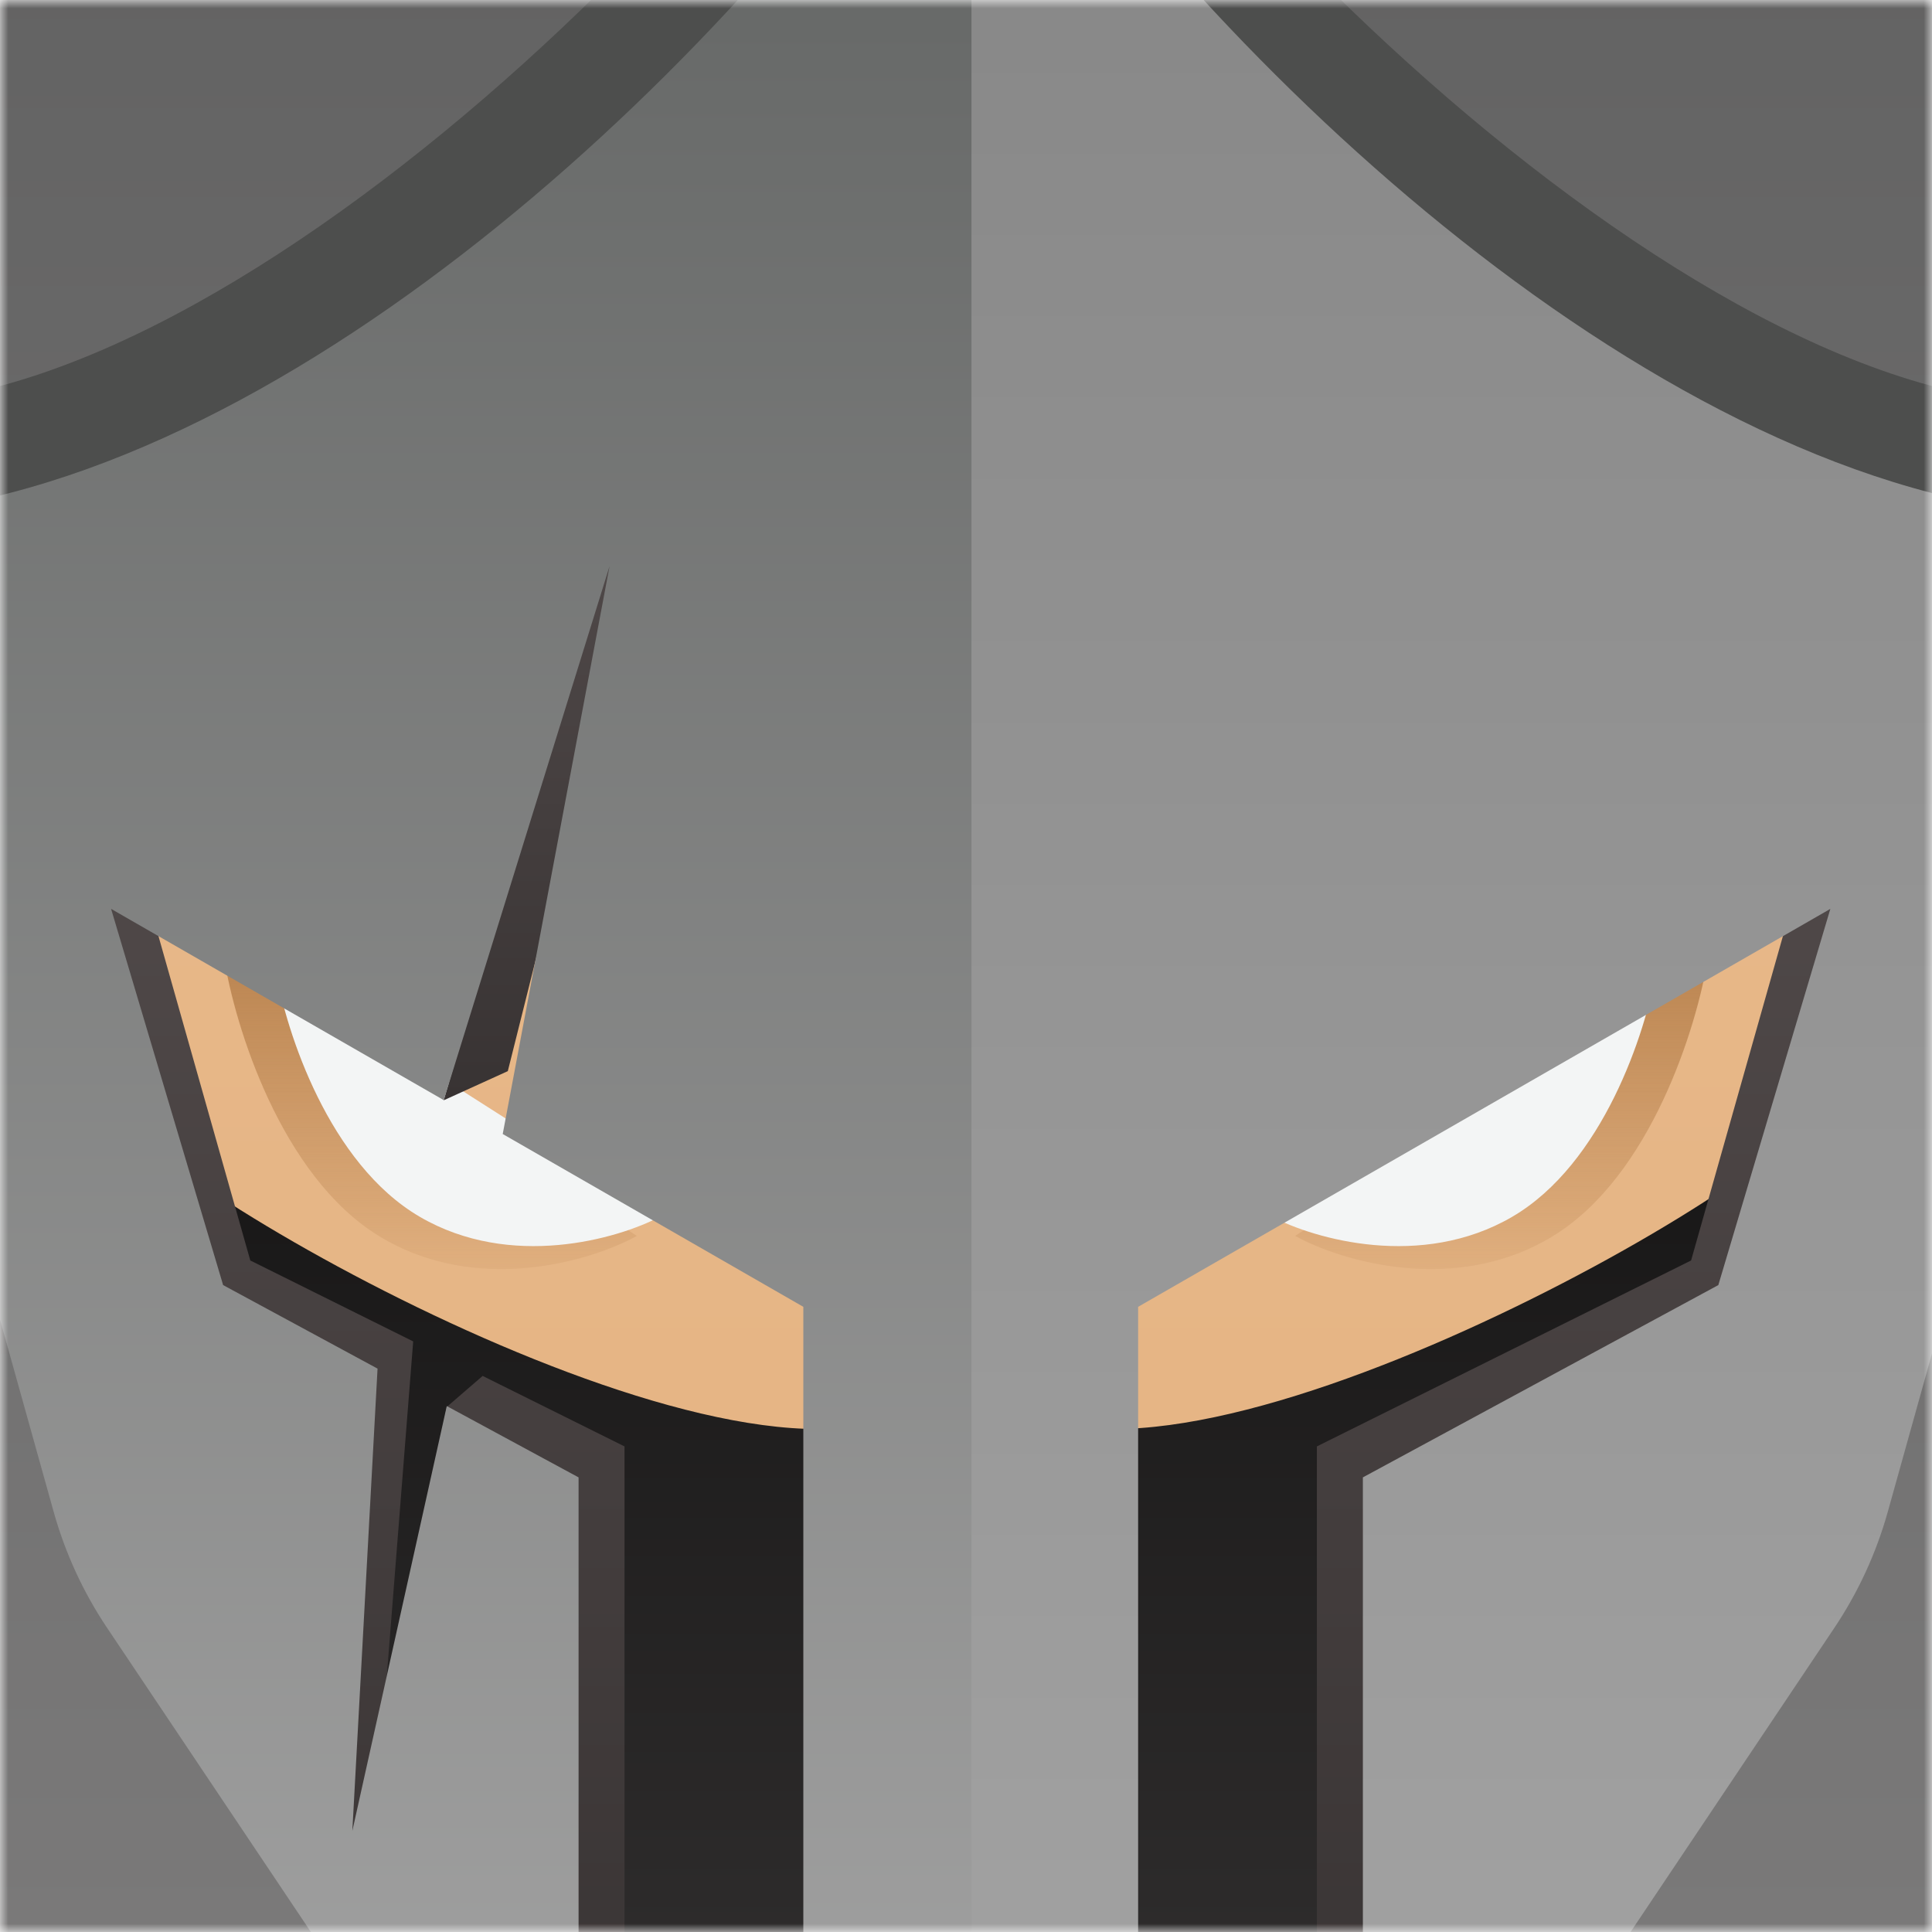 <svg width="119" height="119" viewBox="0 0 119 119" fill="none" xmlns="http://www.w3.org/2000/svg">
<mask id="mask0_6103_442542" style="mask-type:alpha" maskUnits="userSpaceOnUse" x="0" y="-1" width="119" height="120">
<rect y="-0" width="119" height="119" fill="#D9D9D9"/>
</mask>
<g mask="url(#mask0_6103_442542)">
<path d="M0 -0H119V119H0V-0Z" fill="url(#paint0_linear_6103_442542)"/>
<path fill-rule="evenodd" clip-rule="evenodd" d="M59.498 81.057C59.531 80.696 59.547 80.318 59.547 79.923V81.502C61.755 98.172 100.237 78.533 109.703 70.647V123.509H59.547H59.449H9.293V70.647C18.759 78.533 57.241 98.172 59.449 81.502V79.923C59.449 80.318 59.465 80.696 59.498 81.057Z" fill="url(#paint1_linear_6103_442542)"/>
<path fill-rule="evenodd" clip-rule="evenodd" d="M119 -12.527H0V24.868H119V-12.527ZM109.222 88.156L123.277 58.874V119H88.529L109.222 88.156ZM-4.281 58.874L9.774 88.156L30.467 119H-4.281V58.874Z" fill="url(#paint2_linear_6103_442542)"/>
<path d="M23.329 76.126C17.305 72.426 14.475 63.205 13.812 59.057L39.225 76.126C36.436 77.668 29.353 79.826 23.329 76.126Z" fill="url(#paint3_linear_6103_442542)"/>
<path d="M95.671 76.126C101.695 72.426 104.525 63.205 105.188 59.057L79.775 76.126C82.564 77.668 89.647 79.826 95.671 76.126Z" fill="url(#paint4_linear_6103_442542)"/>
<path d="M25.859 74.949C20.256 71.681 17.624 63.536 17.008 59.873L40.643 74.949C38.049 76.311 31.461 78.217 25.859 74.949Z" fill="#F3F5F5"/>
<path d="M93.141 74.949C98.744 71.681 101.376 63.536 101.992 59.873L78.357 74.949C80.951 76.311 87.539 78.217 93.141 74.949Z" fill="#F3F5F5"/>
<path fill-rule="evenodd" clip-rule="evenodd" d="M9.517 56.797L15.417 77.638L25.45 82.623L23.445 108.051L27.515 86.661L29.728 84.749L38.467 89.091V131.193H31.708L10.8 94.864L3.641 51.002L9.517 56.797Z" fill="url(#paint5_linear_6103_442542)"/>
<path d="M104.161 77.638L110.061 56.797L115.938 51.002L108.779 94.864L87.87 131.193H81.111V89.091L104.161 77.638Z" fill="url(#paint6_linear_6103_442542)"/>
<path fill-rule="evenodd" clip-rule="evenodd" d="M-7.422 24.841C16.123 24.841 52.605 -12.318 59.381 -31.296V5.862L-7.422 45.135V24.841ZM126.426 24.841C102.881 24.841 66.399 -12.318 59.623 -31.296V5.862L126.426 45.135V24.841Z" fill="#4D4E4D"/>
<path d="M31.278 65.976L27.328 67.772L37.669 32.819L38.976 35.255L31.278 65.976Z" fill="url(#paint7_linear_6103_442542)"/>
<path d="M59.744 -18.854V132.087H70.102V80.493L112.739 55.982L105.839 79.154L83.945 90.998V132.087H91.663L112.984 100.27C114.455 98.075 115.566 95.66 116.277 93.116L123.68 66.605V31.33C98.719 27.59 71.493 0.631 59.744 -18.854Z" fill="url(#paint8_linear_6103_442542)"/>
<path d="M59.837 132.087V-18.854C48.089 0.632 20.863 27.59 -4.098 31.33V66.605L3.305 93.116C4.016 95.66 5.127 98.075 6.598 100.27L27.919 132.087H35.637V90.998L27.519 86.606L21.702 112.771L23.255 84.299L13.743 79.154L6.843 55.982L27.333 67.761L37.546 34.869L30.965 69.849L49.48 80.493V132.087H59.837Z" fill="url(#paint9_linear_6103_442542)"/>
</g>
<defs>
<linearGradient id="paint0_linear_6103_442542" x1="59.5" y1="-0" x2="59.5" y2="119" gradientUnits="userSpaceOnUse">
<stop stop-color="#EABB8D"/>
<stop offset="1" stop-color="#E4B382"/>
</linearGradient>
<linearGradient id="paint1_linear_6103_442542" x1="59.498" y1="70.647" x2="59.498" y2="123.509" gradientUnits="userSpaceOnUse">
<stop stop-color="#181717"/>
<stop offset="1" stop-color="#2F2D2D"/>
</linearGradient>
<linearGradient id="paint2_linear_6103_442542" x1="59.498" y1="-12.527" x2="59.498" y2="119" gradientUnits="userSpaceOnUse">
<stop stop-color="#616161"/>
<stop offset="1" stop-color="#7A7979"/>
</linearGradient>
<linearGradient id="paint3_linear_6103_442542" x1="26.519" y1="59.057" x2="26.519" y2="81.377" gradientUnits="userSpaceOnUse">
<stop stop-color="#BB8551"/>
<stop offset="1" stop-color="#BB8551" stop-opacity="0"/>
</linearGradient>
<linearGradient id="paint4_linear_6103_442542" x1="92.481" y1="59.057" x2="92.481" y2="81.377" gradientUnits="userSpaceOnUse">
<stop stop-color="#BB8551"/>
<stop offset="1" stop-color="#BB8551" stop-opacity="0"/>
</linearGradient>
<linearGradient id="paint5_linear_6103_442542" x1="21.054" y1="51.002" x2="21.054" y2="131.193" gradientUnits="userSpaceOnUse">
<stop stop-color="#504949"/>
<stop offset="1" stop-color="#383333"/>
</linearGradient>
<linearGradient id="paint6_linear_6103_442542" x1="98.524" y1="51.002" x2="98.524" y2="131.193" gradientUnits="userSpaceOnUse">
<stop stop-color="#504949"/>
<stop offset="1" stop-color="#383333"/>
</linearGradient>
<linearGradient id="paint7_linear_6103_442542" x1="33.152" y1="32.819" x2="33.152" y2="67.772" gradientUnits="userSpaceOnUse">
<stop stop-color="#504949"/>
<stop offset="1" stop-color="#383333"/>
</linearGradient>
<linearGradient id="paint8_linear_6103_442542" x1="91.712" y1="-43.087" x2="91.712" y2="132.087" gradientUnits="userSpaceOnUse">
<stop stop-color="#808080"/>
<stop offset="1" stop-color="#A3A3A3"/>
</linearGradient>
<linearGradient id="paint9_linear_6103_442542" x1="27.87" y1="-0.748" x2="27.87" y2="132.087" gradientUnits="userSpaceOnUse">
<stop stop-color="#676968"/>
<stop offset="1" stop-color="#A3A3A3"/>
</linearGradient>
</defs>
</svg>
